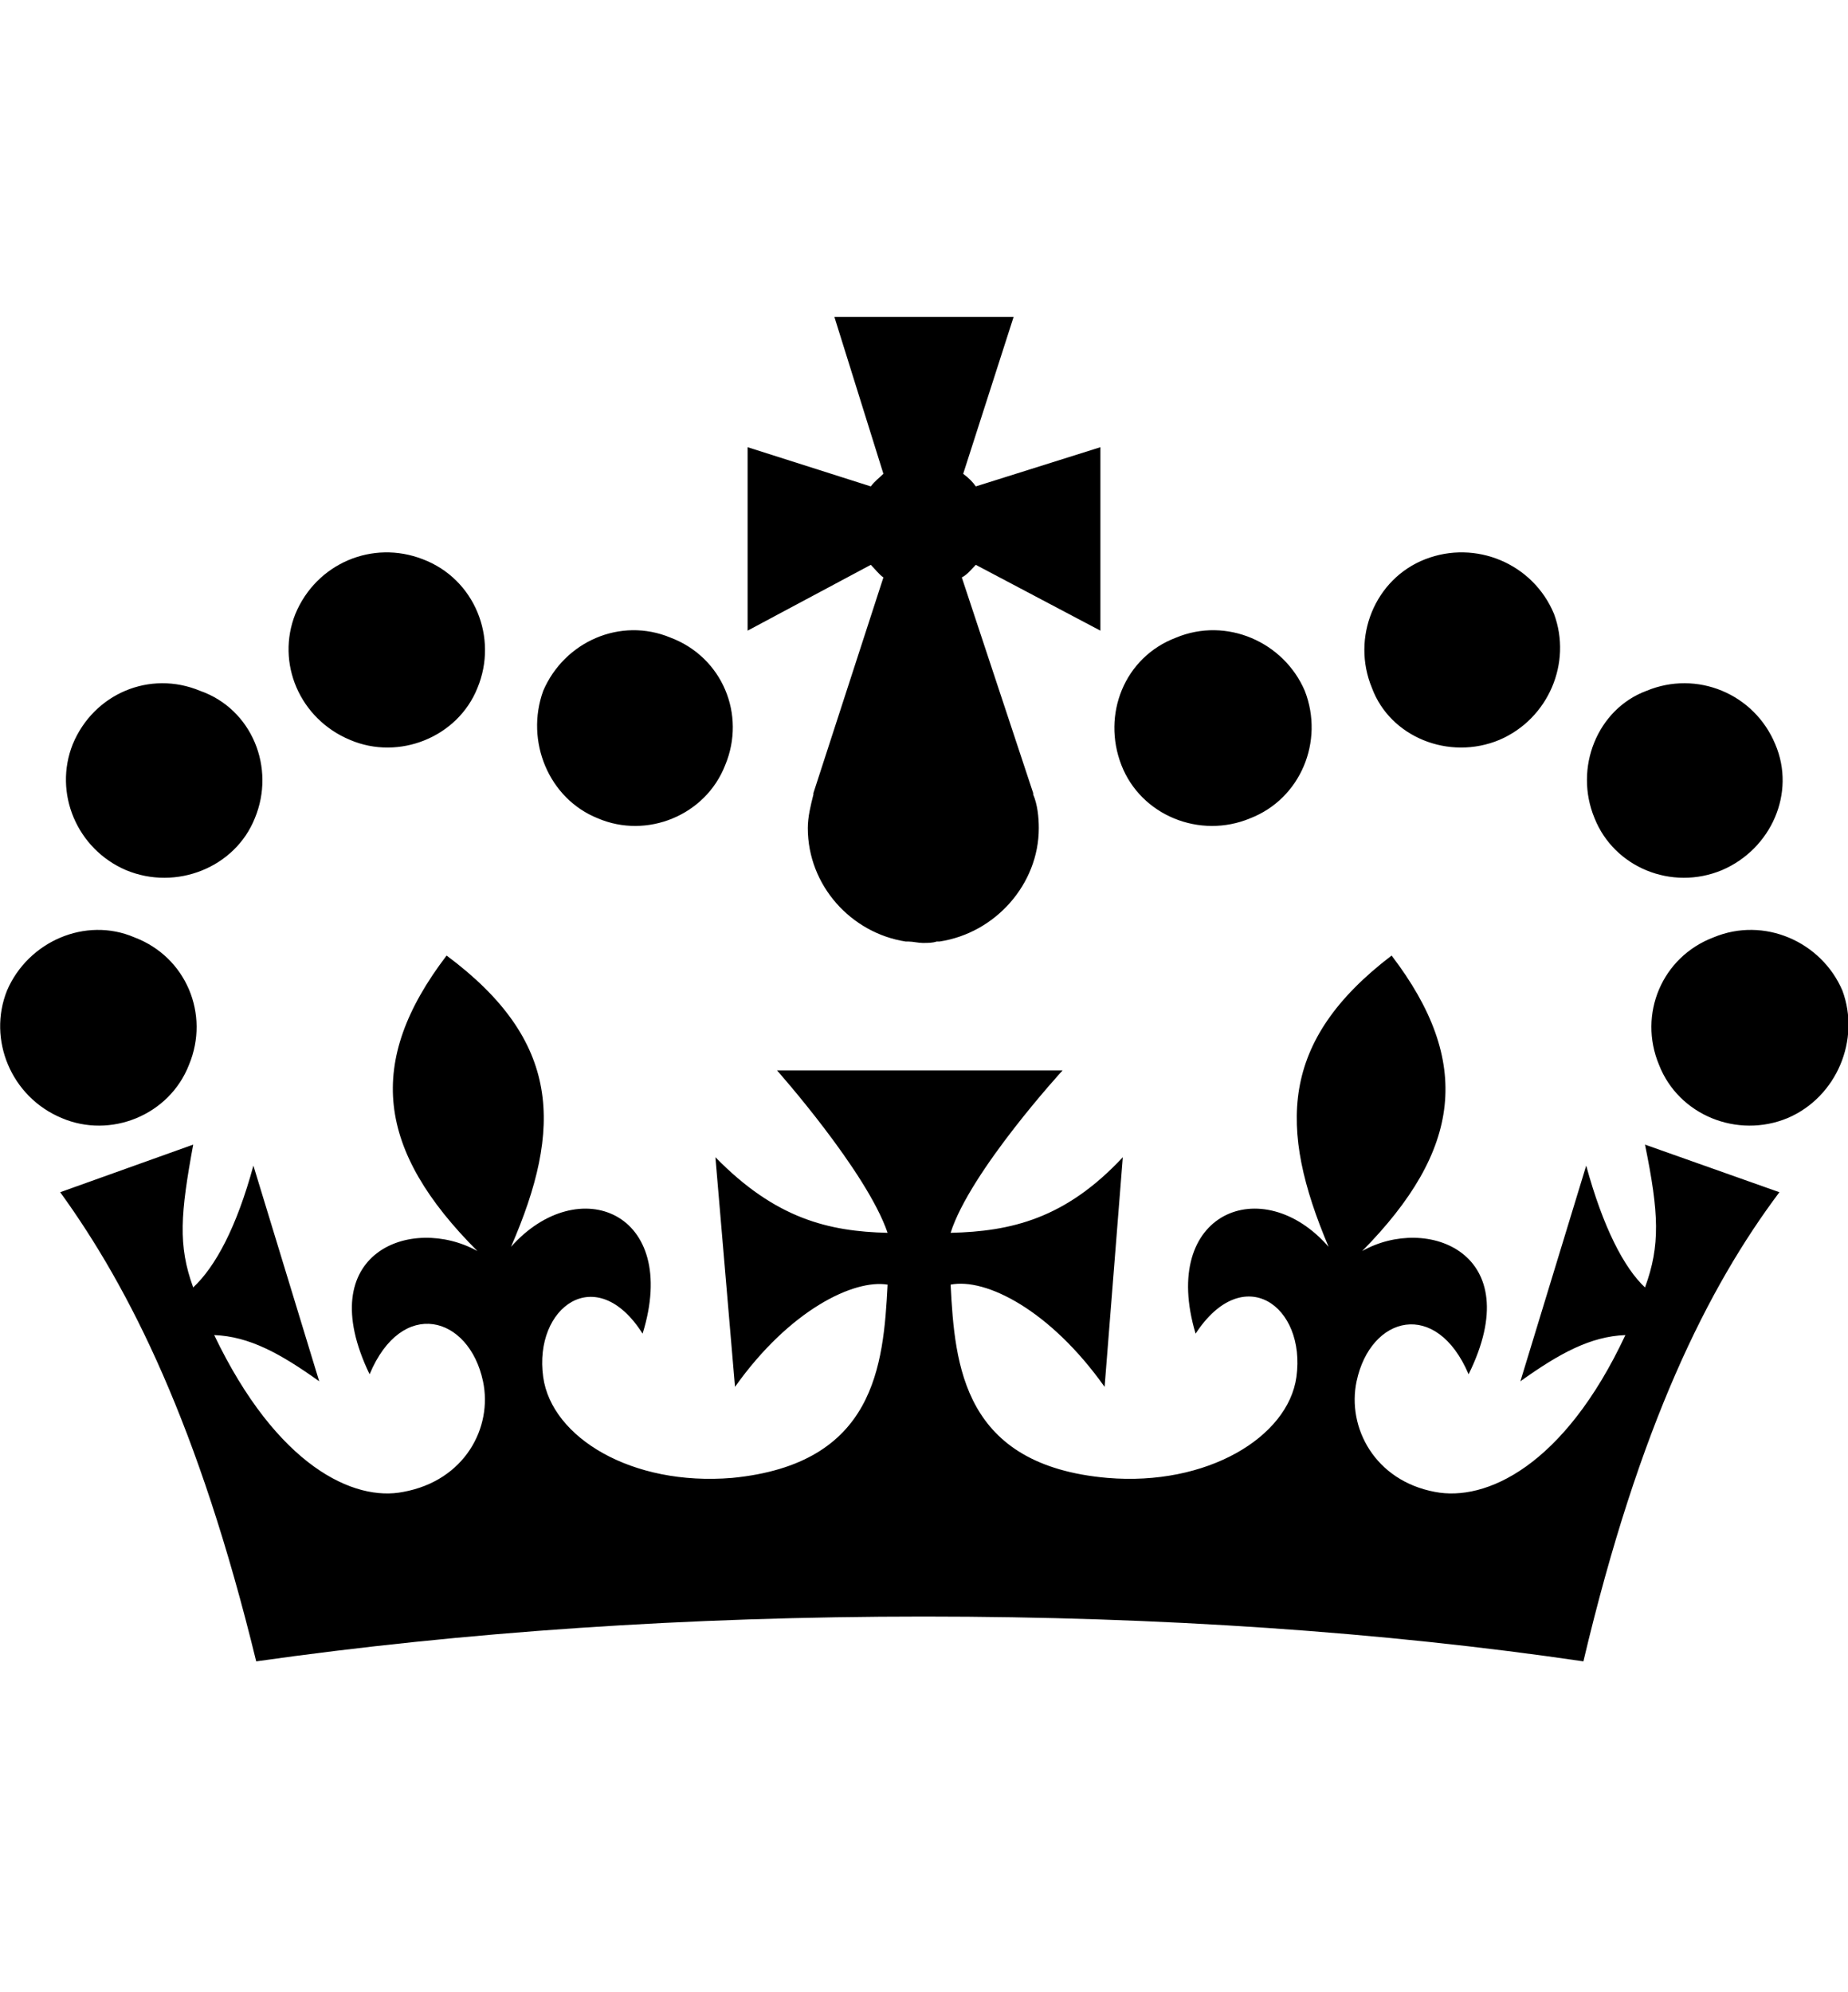 <svg viewBox="0 0 132 97" width="90" xmlns="http://www.w3.org/2000/svg"><path d="M25 30.2c3.5 1.5 7.7-.2 9.1-3.7 1.5-3.6-.2-7.8-3.9-9.2-3.6-1.4-7.6.3-9.1 3.9-1.4 3.5.3 7.5 3.9 9zM9 39.5c3.6 1.5 7.8-.2 9.2-3.7 1.5-3.6-.2-7.8-3.9-9.1-3.6-1.5-7.6.2-9.1 3.8-1.4 3.5.3 7.5 3.8 9zM4.4 57.2c3.5 1.5 7.7-.2 9.1-3.8 1.5-3.6-.2-7.7-3.9-9.1-3.5-1.5-7.6.3-9.1 3.8-1.4 3.5.3 7.6 3.9 9.1zm38.3-21.4c3.5 1.5 7.7-.2 9.1-3.8 1.5-3.6-.2-7.7-3.9-9.1-3.6-1.5-7.6.3-9.1 3.8-1.3 3.6.4 7.7 3.9 9.1zm64.4-5.6c-3.6 1.5-7.8-.2-9.1-3.7-1.5-3.6.2-7.8 3.8-9.2 3.6-1.4 7.7.3 9.2 3.9 1.3 3.5-.4 7.5-3.9 9zm15.9 9.3c-3.6 1.5-7.7-.2-9.1-3.7-1.5-3.6.2-7.8 3.7-9.1 3.6-1.5 7.7.2 9.2 3.8 1.5 3.5-.3 7.5-3.8 9zm4.7 17.7c-3.6 1.5-7.8-.2-9.2-3.8-1.5-3.6.2-7.7 3.9-9.1 3.6-1.5 7.7.3 9.2 3.8 1.3 3.5-.4 7.6-3.9 9.1zM89.3 35.8c-3.6 1.5-7.8-.2-9.2-3.8-1.4-3.6.2-7.7 3.9-9.1 3.6-1.5 7.7.3 9.2 3.8 1.4 3.6-.3 7.7-3.9 9.1zM69.7 17.7l8.9 4.7V9.3l-8.9 2.8c-.2-.3-.5-.6-.9-.9L72.4 0H59.6l3.5 11.2c-.3.3-.6.5-.9.9l-8.8-2.8v13.1l8.8-4.7c.3.3.6.7.9.9l-5 15.4v.1c-.2.8-.4 1.6-.4 2.4 0 4.1 3.1 7.5 7 8.1h.2c.3 0 .7.1 1 .1.4 0 .7 0 1-.1h.2c4-.6 7.1-4.1 7.1-8.1 0-.8-.1-1.7-.4-2.4V34l-5.1-15.4c.4-.2.7-.6 1-.9zM66 92.8c16.9 0 32.8 1.1 47.1 3.2 4-16.9 8.9-26.7 14-33.5l-9.6-3.4c1 4.9 1.1 7.2 0 10.2-1.5-1.4-3-4.3-4.2-8.7L108.6 76c2.8-2 5-3.2 7.5-3.3-4.4 9.4-10 11.9-13.6 11.2-4.3-.8-6.3-4.6-5.6-7.9 1-4.7 5.7-5.9 8-.5 4.3-8.7-3-11.4-7.6-8.8 7.1-7.2 7.9-13.5 2.1-21.1-8 6.1-8.1 12.3-4.5 20.8-4.7-5.4-12.1-2.5-9.5 6.2 3.4-5.2 7.9-2 7.2 3.1-.6 4.3-6.4 7.8-13.5 7.2-10.3-.9-10.9-8-11.2-13.8 2.5-.5 7.1 1.8 11 7.3L80.2 60c-4.1 4.4-8 5.3-12.3 5.4 1.4-4.4 8-11.6 8-11.6H55.5s6.4 7.2 7.9 11.6c-4.2-.1-8-1-12.3-5.4l1.4 16.4c3.9-5.5 8.5-7.7 10.9-7.3-.3 5.8-.9 12.8-11.1 13.8-7.2.6-12.9-2.9-13.5-7.2-.7-5 3.8-8.3 7.1-3.1 2.7-8.7-4.6-11.6-9.4-6.2 3.7-8.5 3.6-14.7-4.6-20.8-5.8 7.6-5 13.9 2.2 21.1-4.7-2.6-11.9.1-7.7 8.8 2.3-5.5 7.1-4.2 8.1.5.7 3.3-1.3 7.1-5.7 7.9-3.5.7-9-1.8-13.5-11.2 2.5.1 4.7 1.3 7.5 3.3l-4.7-15.4c-1.2 4.4-2.7 7.2-4.3 8.7-1.1-3-.9-5.3 0-10.2l-9.5 3.4c5 6.9 9.9 16.7 14 33.5 14.8-2.1 30.8-3.2 47.7-3.2z" fill="currentColor" fill-rule="evenodd"/></svg>
